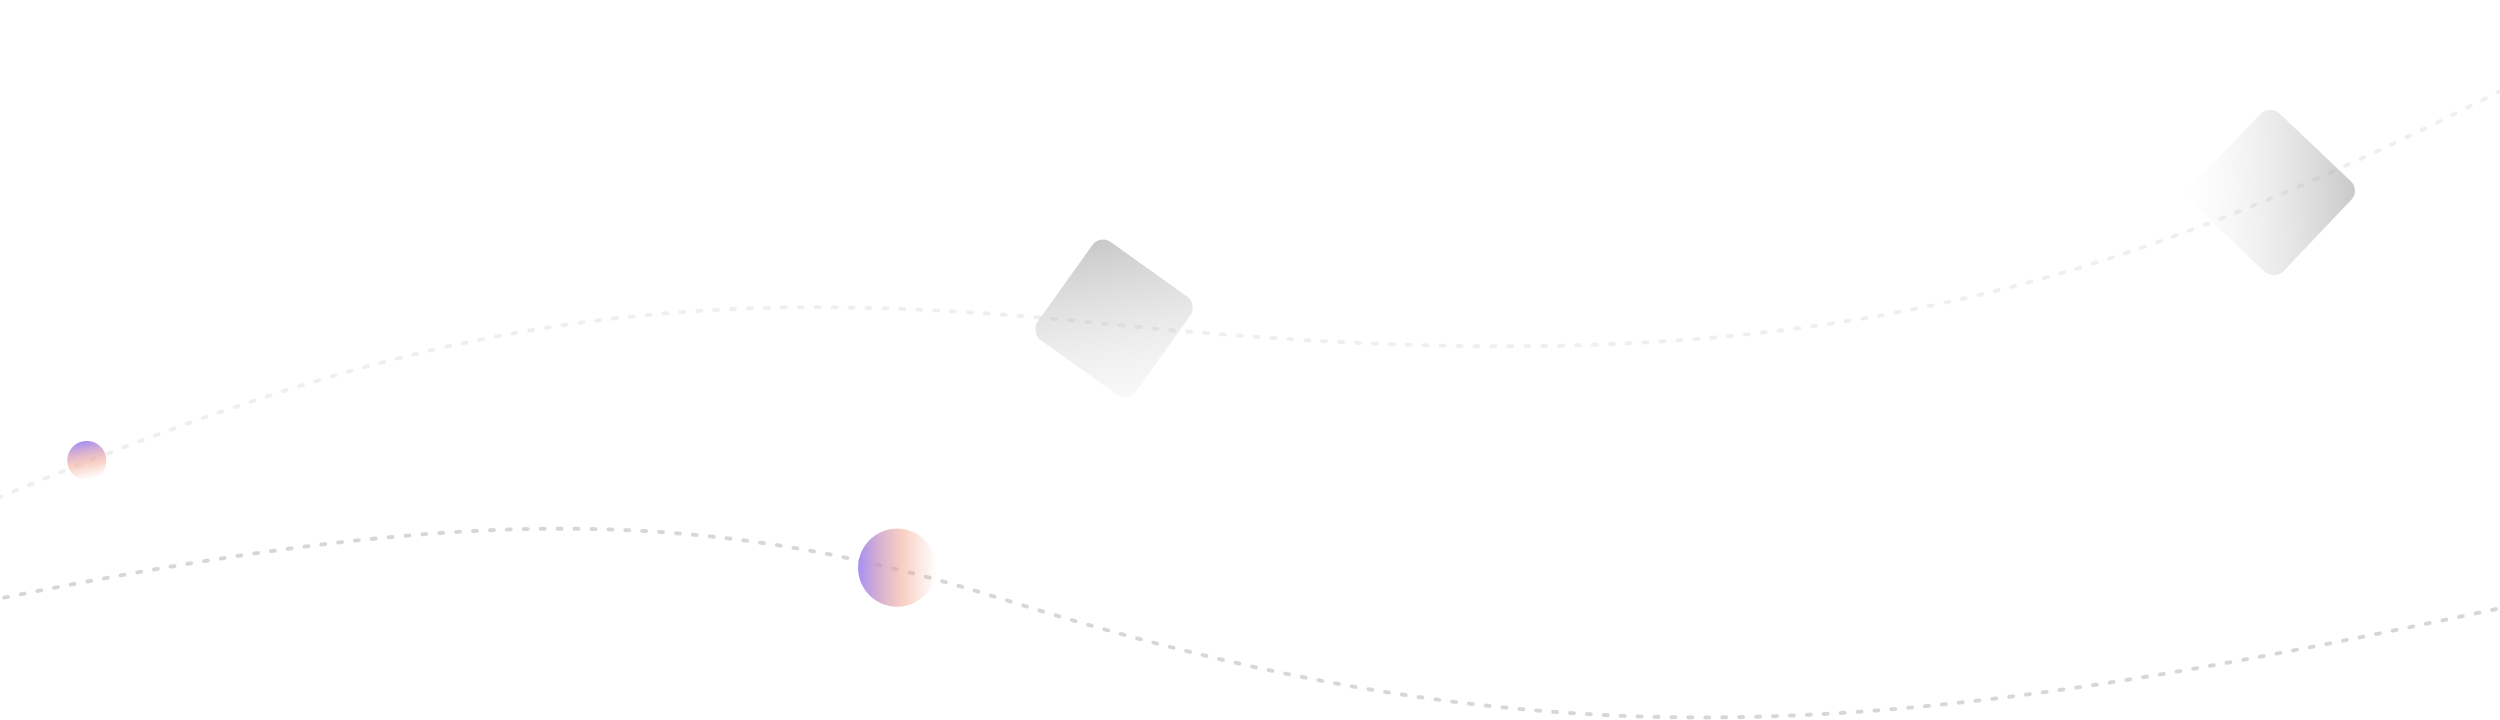 <svg width="1920" height="553" viewBox="0 0 1920 553" fill="none" xmlns="http://www.w3.org/2000/svg">
<g id="herosvg">
<path id="bg-heroline1" opacity="0.5" d="M1955 459.605C1473.68 563.71 1207.97 598.019 768.439 459.605C531.127 384.871 338.703 391.468 -3.40939e-05 459.605" stroke="#B0B0B0" stroke-width="3" stroke-linecap="round" stroke-dasharray="3 10"/>
<path id="bg-heroline2" opacity="0.2" d="M-37.682 397.764C304.336 250.822 497.887 212.653 848.374 248.574C1369.38 301.969 1606.2 229.87 1925.46 67.218" stroke="#B0B0B0" stroke-width="3" stroke-linecap="round" stroke-dasharray="3 10"/>
<rect id="quad-hero2" opacity="0.5" x="866.397" y="309.19" width="92.619" height="92.619" rx="10" transform="rotate(-144.493 866.397 309.19)" fill="url(#paint0_linear_540_564)"/>
<rect id="quad-hero1" opacity="0.5" x="1677" y="149.595" width="96.007" height="96.007" rx="10" transform="rotate(-46.46 1677 149.595)" fill="url(#paint1_linear_540_564)"/>
<circle id="bola-hero1" cx="689" cy="436" r="30" fill="url(#paint2_linear_540_564)"/>
<circle id="bola-hero2" cx="66.64" cy="353.64" r="15" transform="rotate(78.743 66.64 353.64)" fill="url(#paint3_linear_540_564)"/>
</g>
<defs>
<linearGradient id="paint0_linear_540_564" x1="866.397" y1="309.19" x2="959.016" y2="401.809" gradientUnits="userSpaceOnUse">
<stop stop-color="#D9D9D9" stop-opacity="0.3"/>
<stop offset="1" stop-color="#8D8D8D"/>
</linearGradient>
<linearGradient id="paint1_linear_540_564" x1="1677" y1="149.595" x2="1773.01" y2="245.602" gradientUnits="userSpaceOnUse">
<stop stop-color="#D9D9D9" stop-opacity="0"/>
<stop offset="1" stop-color="#8D8D8D"/>
</linearGradient>
<linearGradient id="paint2_linear_540_564" x1="659" y1="435.032" x2="719" y2="435.032" gradientUnits="userSpaceOnUse">
<stop stop-color="#A48FF5"/>
<stop offset="0.581" stop-color="#F3A38D" stop-opacity="0.51"/>
<stop offset="1" stop-color="#F3A38D" stop-opacity="0"/>
</linearGradient>
<linearGradient id="paint3_linear_540_564" x1="51.64" y1="353.156" x2="81.64" y2="353.156" gradientUnits="userSpaceOnUse">
<stop stop-color="#A48FF5"/>
<stop offset="0.581" stop-color="#F3A38D" stop-opacity="0.51"/>
<stop offset="1" stop-color="#F3A38D" stop-opacity="0"/>
</linearGradient>
</defs>
</svg>
